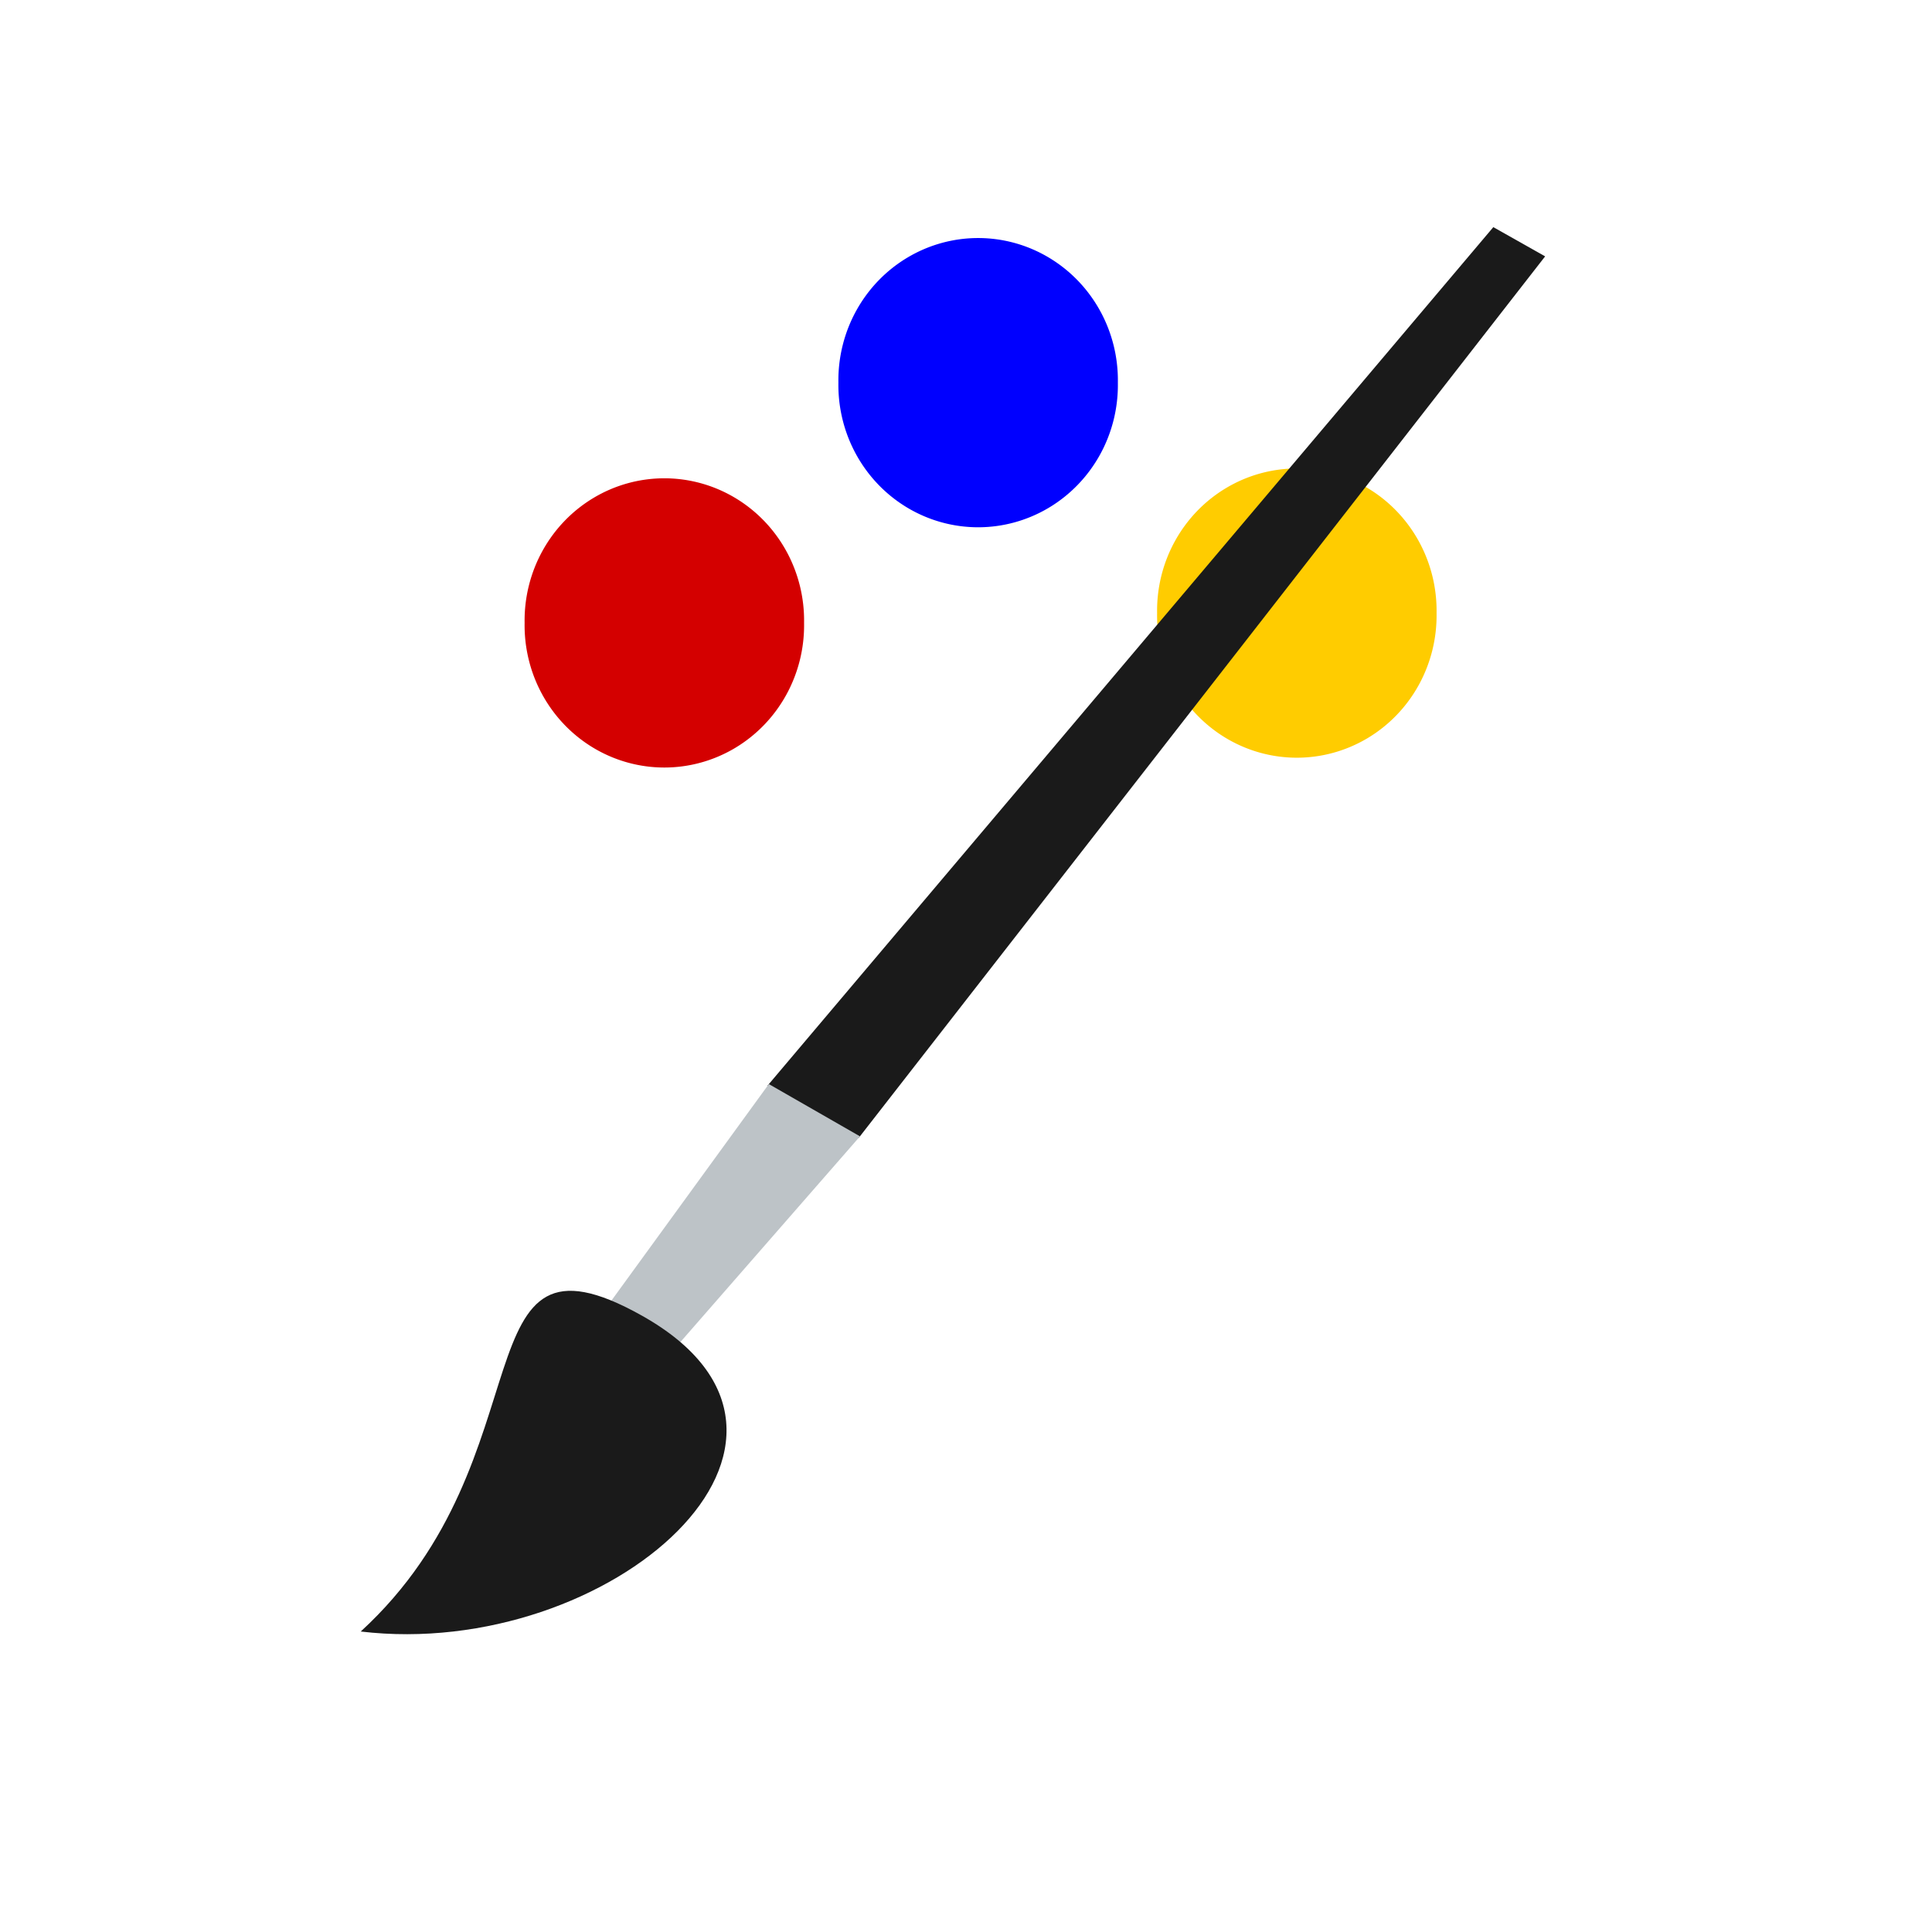 <?xml version="1.0" encoding="UTF-8" standalone="no"?>
<!-- Created with Inkscape (http://www.inkscape.org/) -->

<svg
   xmlns:dc="http://purl.org/dc/elements/1.1/"
   xmlns:cc="http://creativecommons.org/ns#"
   xmlns:rdf="http://www.w3.org/1999/02/22-rdf-syntax-ns#"
   xmlns:svg="http://www.w3.org/2000/svg"
   xmlns="http://www.w3.org/2000/svg"
   xmlns:sodipodi="http://sodipodi.sourceforge.net/DTD/sodipodi-0.dtd"
   xmlns:inkscape="http://www.inkscape.org/namespaces/inkscape"
   width="48"
   height="48"
   id="svg3381"
   version="1.1"
   inkscape:version="0.48.4 r9939"
   sodipodi:docname="draw-brush.svg">
  <defs
     id="defs3383" />
  <sodipodi:namedview
     id="base"
     pagecolor="#ffffff"
     bordercolor="#666666"
     borderopacity="1.0"
     inkscape:pageopacity="0.0"
     inkscape:pageshadow="2"
     inkscape:zoom="8.2094237"
     inkscape:cx="-10.993279"
     inkscape:cy="18.835854"
     inkscape:document-units="px"
     inkscape:current-layer="layer1"
     showgrid="false"
     fit-margin-top="0"
     fit-margin-left="0"
     fit-margin-right="0"
     fit-margin-bottom="0"
     inkscape:window-width="1366"
     inkscape:window-height="709"
     inkscape:window-x="0"
     inkscape:window-y="-3"
     inkscape:window-maximized="1">
    <sodipodi:guide
       position="9,39"
       orientation="30,0"
       id="guide3264" />
    <sodipodi:guide
       position="9,9"
       orientation="0,30"
       id="guide3266" />
    <sodipodi:guide
       position="39,34.588"
       orientation="-30,0"
       id="guide3268" />
    <sodipodi:guide
       position="39,39"
       orientation="0,-30"
       id="guide3270" />
    <sodipodi:guide
       position="9,20"
       orientation="11,0"
       id="guide3276" />
    <sodipodi:guide
       position="24,39"
       orientation="15,0"
       id="guide3311" />
    <sodipodi:guide
       position="24,24"
       orientation="0,15"
       id="guide3313" />
    <sodipodi:guide
       position="39,39"
       orientation="0,-15"
       id="guide3317" />
  </sodipodi:namedview>
  <g
     inkscape:label="Capa 1"
     inkscape:groupmode="layer"
     id="layer1"
     transform="translate(-364.571,-499.791)">
    <path
       sodipodi:type="arc"
       style="fill:#ffcc00;fill-opacity:1;fill-rule:evenodd;stroke:none"
       id="path2998"
       sodipodi:cx="16.505423"
       sodipodi:cy="15.476401"
       sodipodi:rx="3.4716201"
       sodipodi:ry="3.5325258"
       d="m 19.977,15.476 a 3.472,3.533 0 1 1 -6.943,0 3.472,3.533 0 1 1 6.943,0 z"
       transform="translate(380.285,499.547)" />
    <g
       id="g3004"
       transform="matrix(-0.515,0.082,0.097,0.436,539.251,257.509)">
      <path
         style="fill:#1a1a1a;fill-rule:evenodd;stroke:none"
         inkscape:connector-curvature="0"
         d="m 359.331,502.721 2.111,-2.063 42.716,40.889 -3.705,3.676 z"
         stroke-miterlimit="2"
         id="path3159" />
      <path
         style="fill:#bdc3c7;fill-rule:evenodd;stroke:none"
         inkscape:connector-curvature="0"
         d="m 400.375,545.146 3.705,-3.676 10.123,11.136 -2.829,2.75 z"
         stroke-miterlimit="2"
         id="path3161" />
      <path
         style="fill:#1a1a1a;fill-rule:evenodd;stroke:none"
         inkscape:connector-curvature="0"
         d="m 412.387,553.109 c 7.562,-7.361 5.681,6.966 16.382,14.913 -11.301,3.809 -25.367,-6.167 -16.382,-14.913 z"
         id="path3163" />
    </g>
    <path
       sodipodi:type="arc"
       style="fill:#d40000;fill-opacity:1;fill-rule:evenodd;stroke:none"
       id="path2994"
       sodipodi:cx="16.505423"
       sodipodi:cy="15.476401"
       sodipodi:rx="3.4716201"
       sodipodi:ry="3.5325258"
       d="m 19.977,15.476 a 3.472,3.533 0 1 1 -6.943,0 3.472,3.533 0 1 1 6.943,0 z"
       transform="translate(364.571,499.791)" />
    <path
       transform="translate(372.367,493.822)"
       d="m 19.977,15.476 a 3.472,3.533 0 1 1 -6.943,0 3.472,3.533 0 1 1 6.943,0 z"
       sodipodi:ry="3.5325258"
       sodipodi:rx="3.4716201"
       sodipodi:cy="15.476401"
       sodipodi:cx="16.505423"
       id="path2996"
       style="fill:#0000ff;fill-opacity:1;fill-rule:evenodd;stroke:none"
       sodipodi:type="arc" />
  </g>
</svg>
